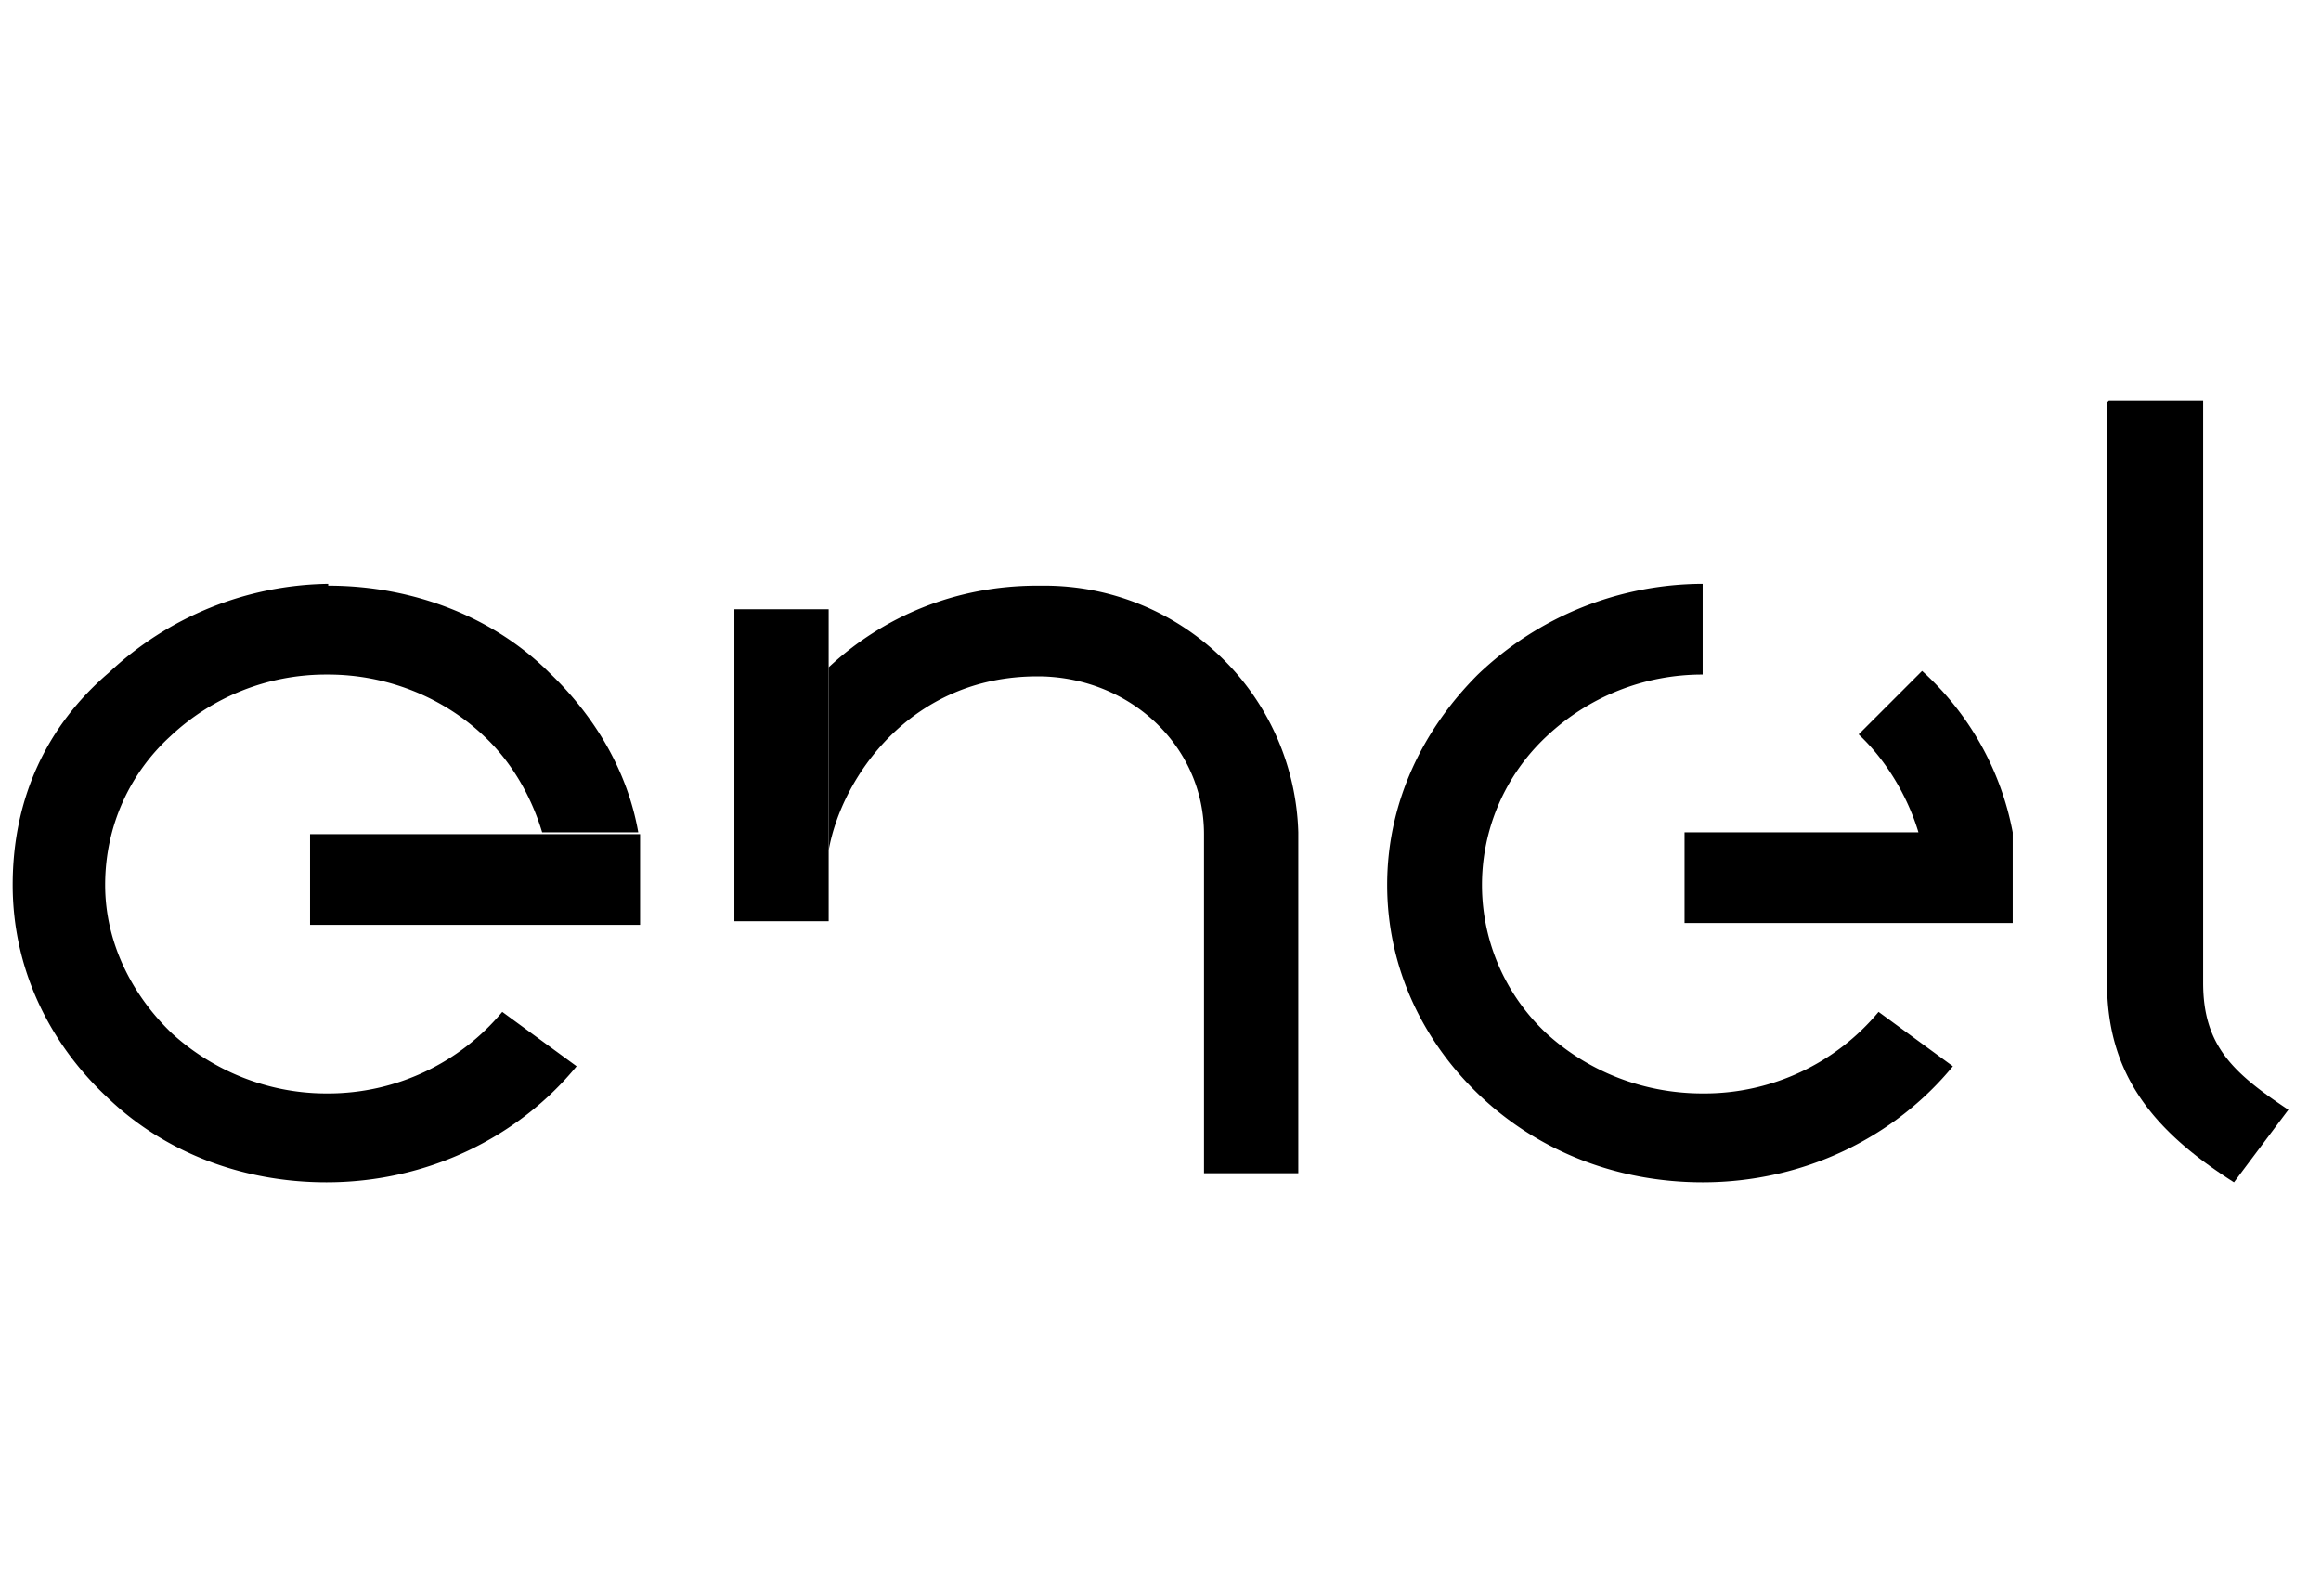 <svg xmlns="http://www.w3.org/2000/svg" viewBox="0 0 128 88">
    <title>Enel</title>
    <path d="M116.3 22.1h5.2v32.1c0 3.5 1.7 5 4.7 7l-3 4c-4.4-2.8-7-5.9-7-11v-32zM45.7 46.8v-10c3-2.8 7-4.5 11.5-4.5h.4a14 14 0 0114 13.6v18.8h-5.2V46c0-4.8-4-8.6-9-8.7h-.2c-7 0-10.8 5.6-11.5 9.6z"/>
    <path d="M45.7 33.6h-5.2v17.2h5.2V33.6zM35.3 46H17.1v5h18.2v-5z"/>
    <path d="M18.1 32.2A18 18 0 006 37.1C2.6 40 .7 44 .7 48.8c0 4.6 2 8.7 5.2 11.7 3.1 3 7.4 4.7 12.1 4.7 5.6 0 10.6-2.5 13.8-6.4l-4.1-3a12.5 12.5 0 01-9.6 4.5h-.1c-3.3 0-6.3-1.3-8.5-3.3-2.2-2.1-3.7-5-3.7-8.2 0-3.3 1.4-6.2 3.6-8.2a12.5 12.5 0 018.5-3.4h.2c3.3 0 6.4 1.3 8.6 3.4 1.5 1.4 2.6 3.3 3.2 5.3h5.3c-.6-3.4-2.4-6.4-4.9-8.8-3-3-7.4-4.8-12.2-4.8zm63.4 5c-3 3-5 7-5 11.6s2 8.7 5.2 11.7 7.5 4.7 12.2 4.7c5.6 0 10.6-2.5 13.8-6.4l-4.1-3a12.5 12.5 0 01-9.6 4.5h-.1c-3.4 0-6.4-1.3-8.6-3.3a11.2 11.2 0 010-16.4 12.5 12.5 0 018.6-3.4v-5a18 18 0 00-12.4 5z"/>
    <path d="M105.8 45.9c-.6-2-1.8-4-3.3-5.4L106 37a16 16 0 015 8.9v5H92.9v-5h12.9z"/>
</svg>